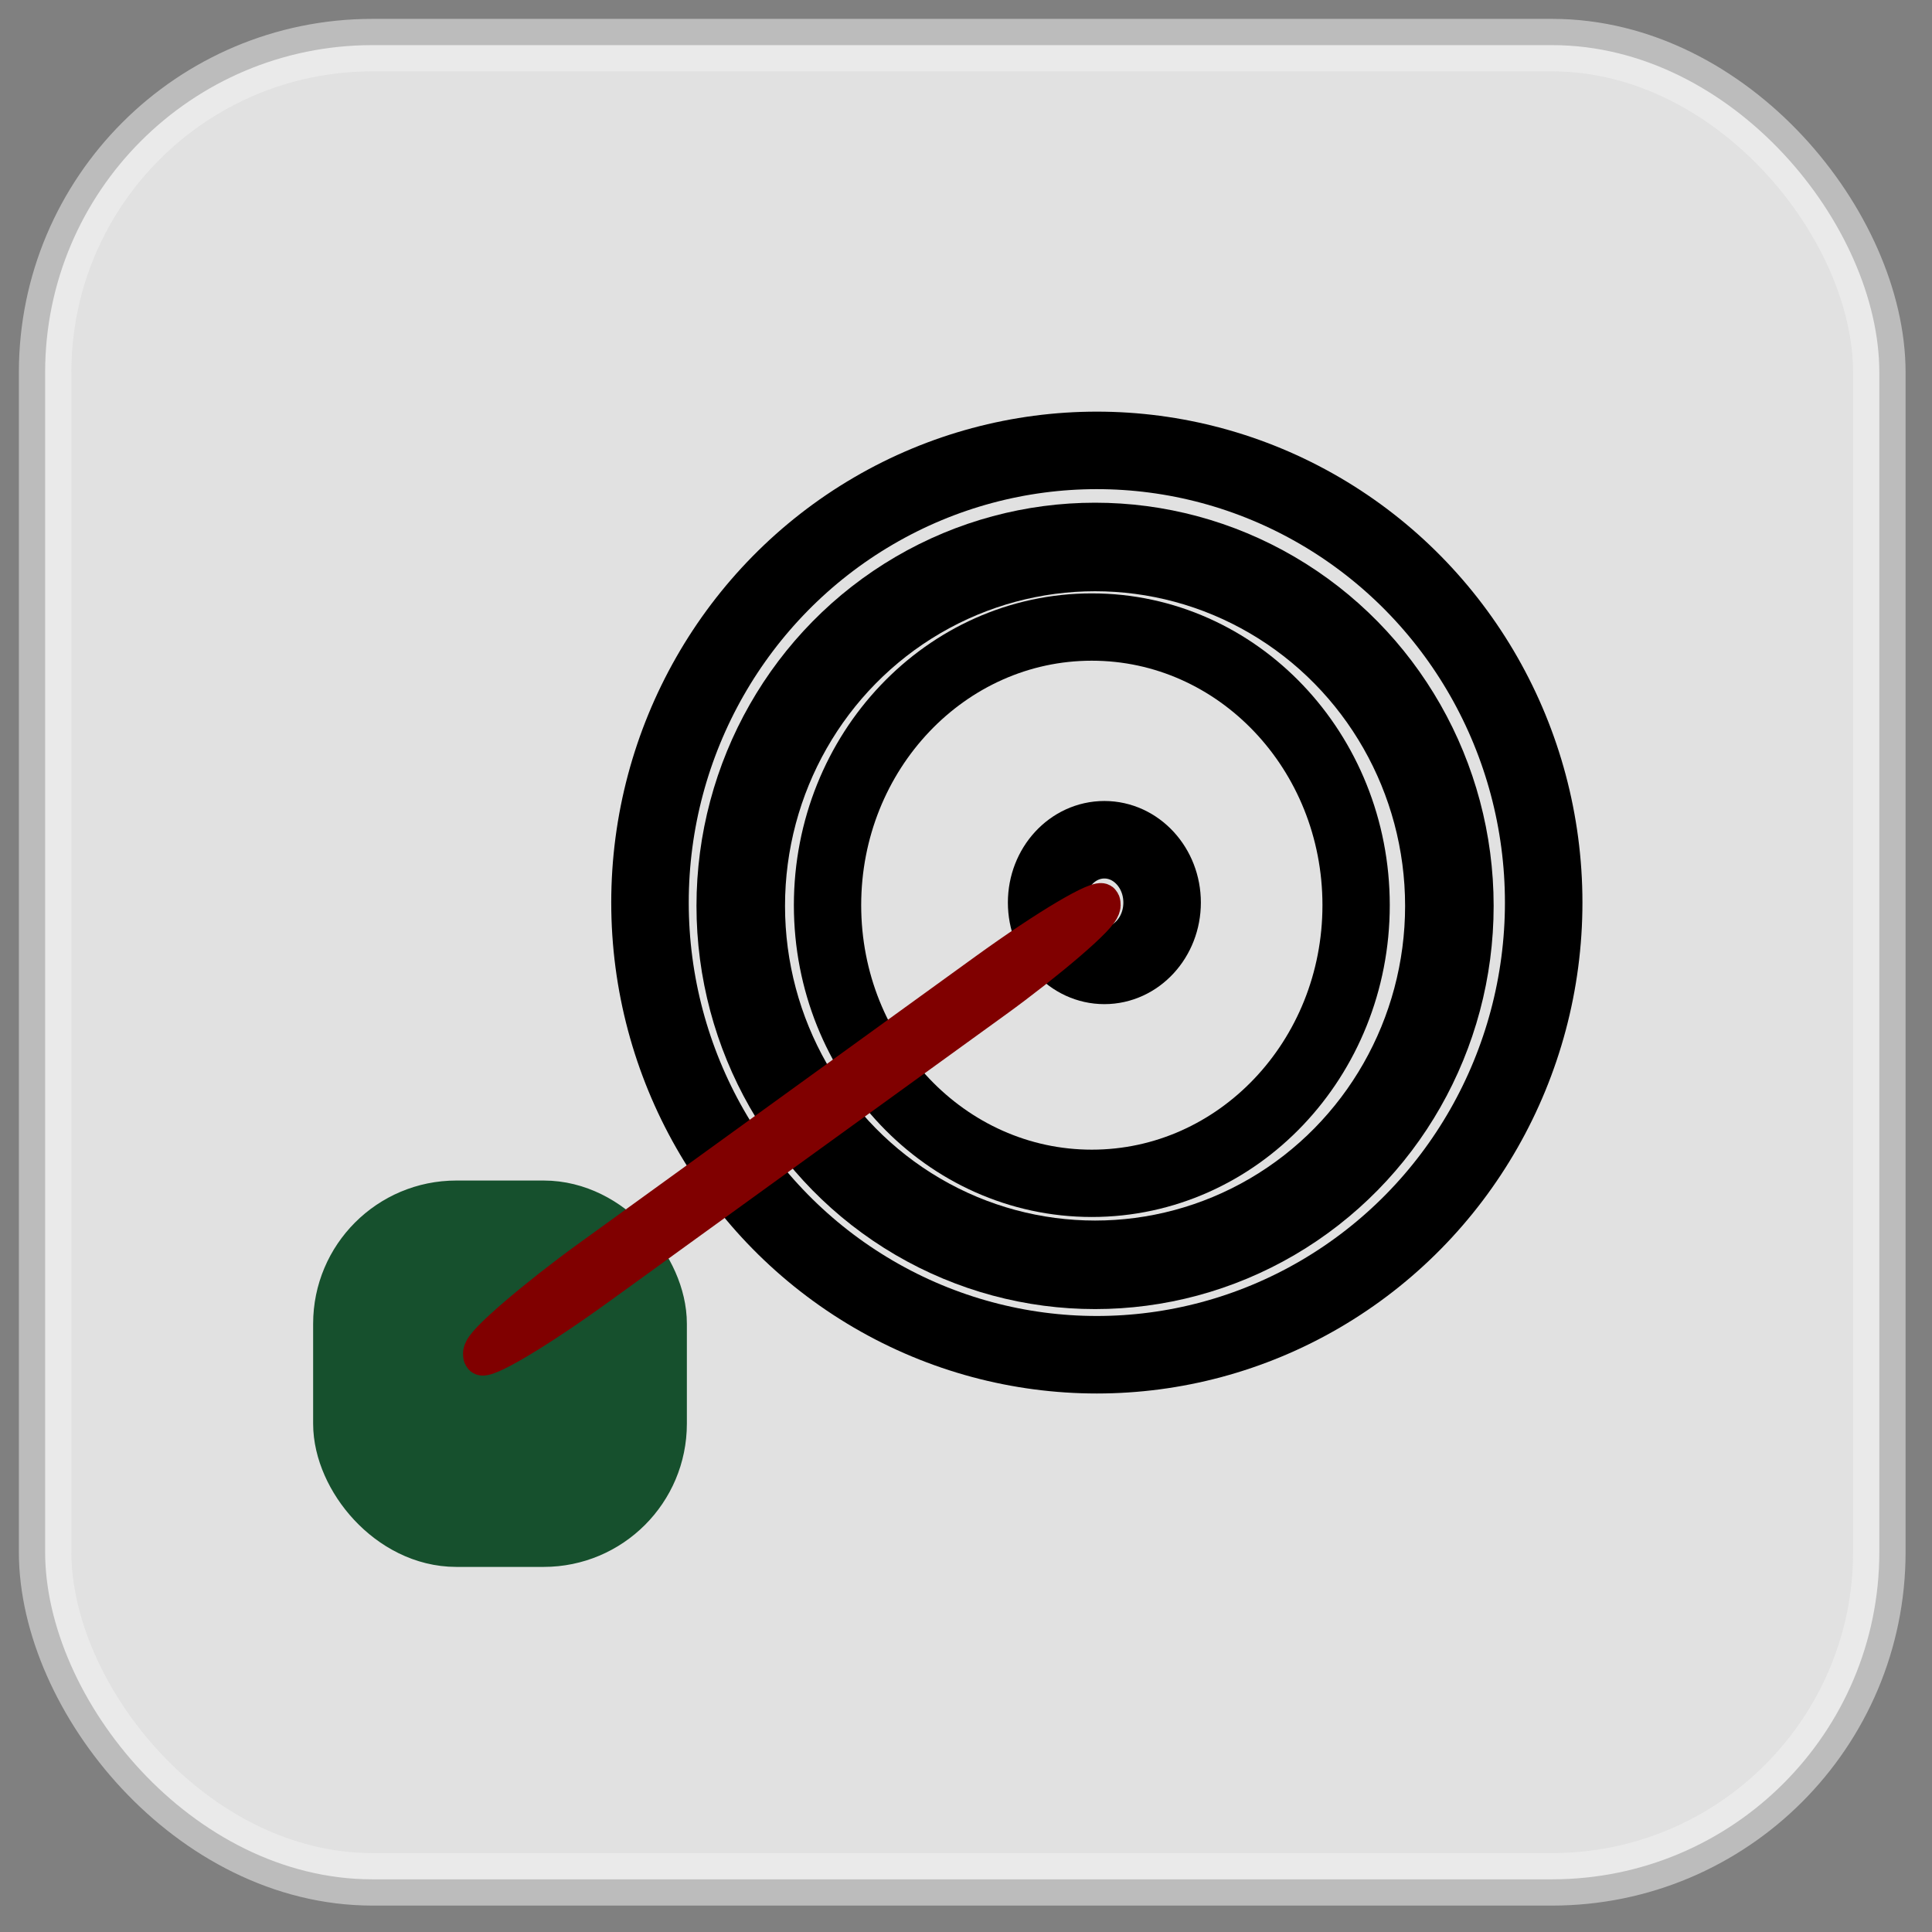 <?xml version="1.0" encoding="UTF-8" standalone="no"?>
<!-- Created with Inkscape (http://www.inkscape.org/) -->

<svg
   width="512"
   height="512"
   viewBox="0 0 512 512"
   version="1.1"
   id="svg5"
   xmlns="http://www.w3.org/2000/svg"
   xmlns:svg="http://www.w3.org/2000/svg">
  <rect x="0" y="0" width="512" height="512" fill="#808080" stroke="none"/>
  <defs
     id="defs2" />
  <g
     id="layer1">
    <rect
       style="display:inline;fill:#ececec;fill-opacity:0.892;fill-rule:nonzero;stroke:#f2f2f2;stroke-width:13.916;stroke-miterlimit:4;stroke-dasharray:none;stroke-opacity:0.525"
       id="rect1709"
       width="486.084"
       height="486.084"
       x="11.958"
       y="11.958"
       ry="86.729" />
    <ellipse
       style="display:inline;fill:none;fill-opacity:1;stroke:#000000;stroke-width:20.54;stroke-opacity:1"
       id="path9870"
       cx="290.674"
       cy="239.189"
       rx="118.418"
       ry="119.831" />
    <ellipse
       style="display:inline;fill:none;fill-opacity:1;stroke:#000000;stroke-width:23.464;stroke-opacity:1"
       id="path9893"
       cx="290.203"
       cy="240.072"
       rx="93.896"
       ry="95.117" />
    <ellipse
       style="display:inline;fill:none;fill-opacity:1;stroke:#000000;stroke-width:17.84;stroke-opacity:1"
       id="path9893-0"
       cx="289.344"
       cy="239.883"
       rx="70.039"
       ry="73.71" />
    <ellipse
       style="display:inline;fill:none;fill-opacity:1;stroke:#000000;stroke-width:20.54;stroke-opacity:1"
       id="path9910"
       cx="292.67"
       cy="239.189"
       rx="15.301"
       ry="16.648" />
    <rect
       style="display:inline;fill:#16502d;fill-opacity:1;stroke:#16502d;stroke-width:20.54;stroke-opacity:1"
       id="rect9914"
       width="78.502"
       height="81.853"
       x="93.255"
       y="323.123"
       ry="27.675" />
    <rect
       style="display:inline;fill:#000000;fill-opacity:1;stroke:#800000;stroke-width:10.714;stroke-opacity:1"
       id="rect9912-1"
       width="6.644"
       height="202.699"
       x="365.682"
       y="-145.389"
       ry="36.291"
       transform="matrix(0.472,0.881,-0.81,0.586,0,0)" />
  </g>
</svg>
